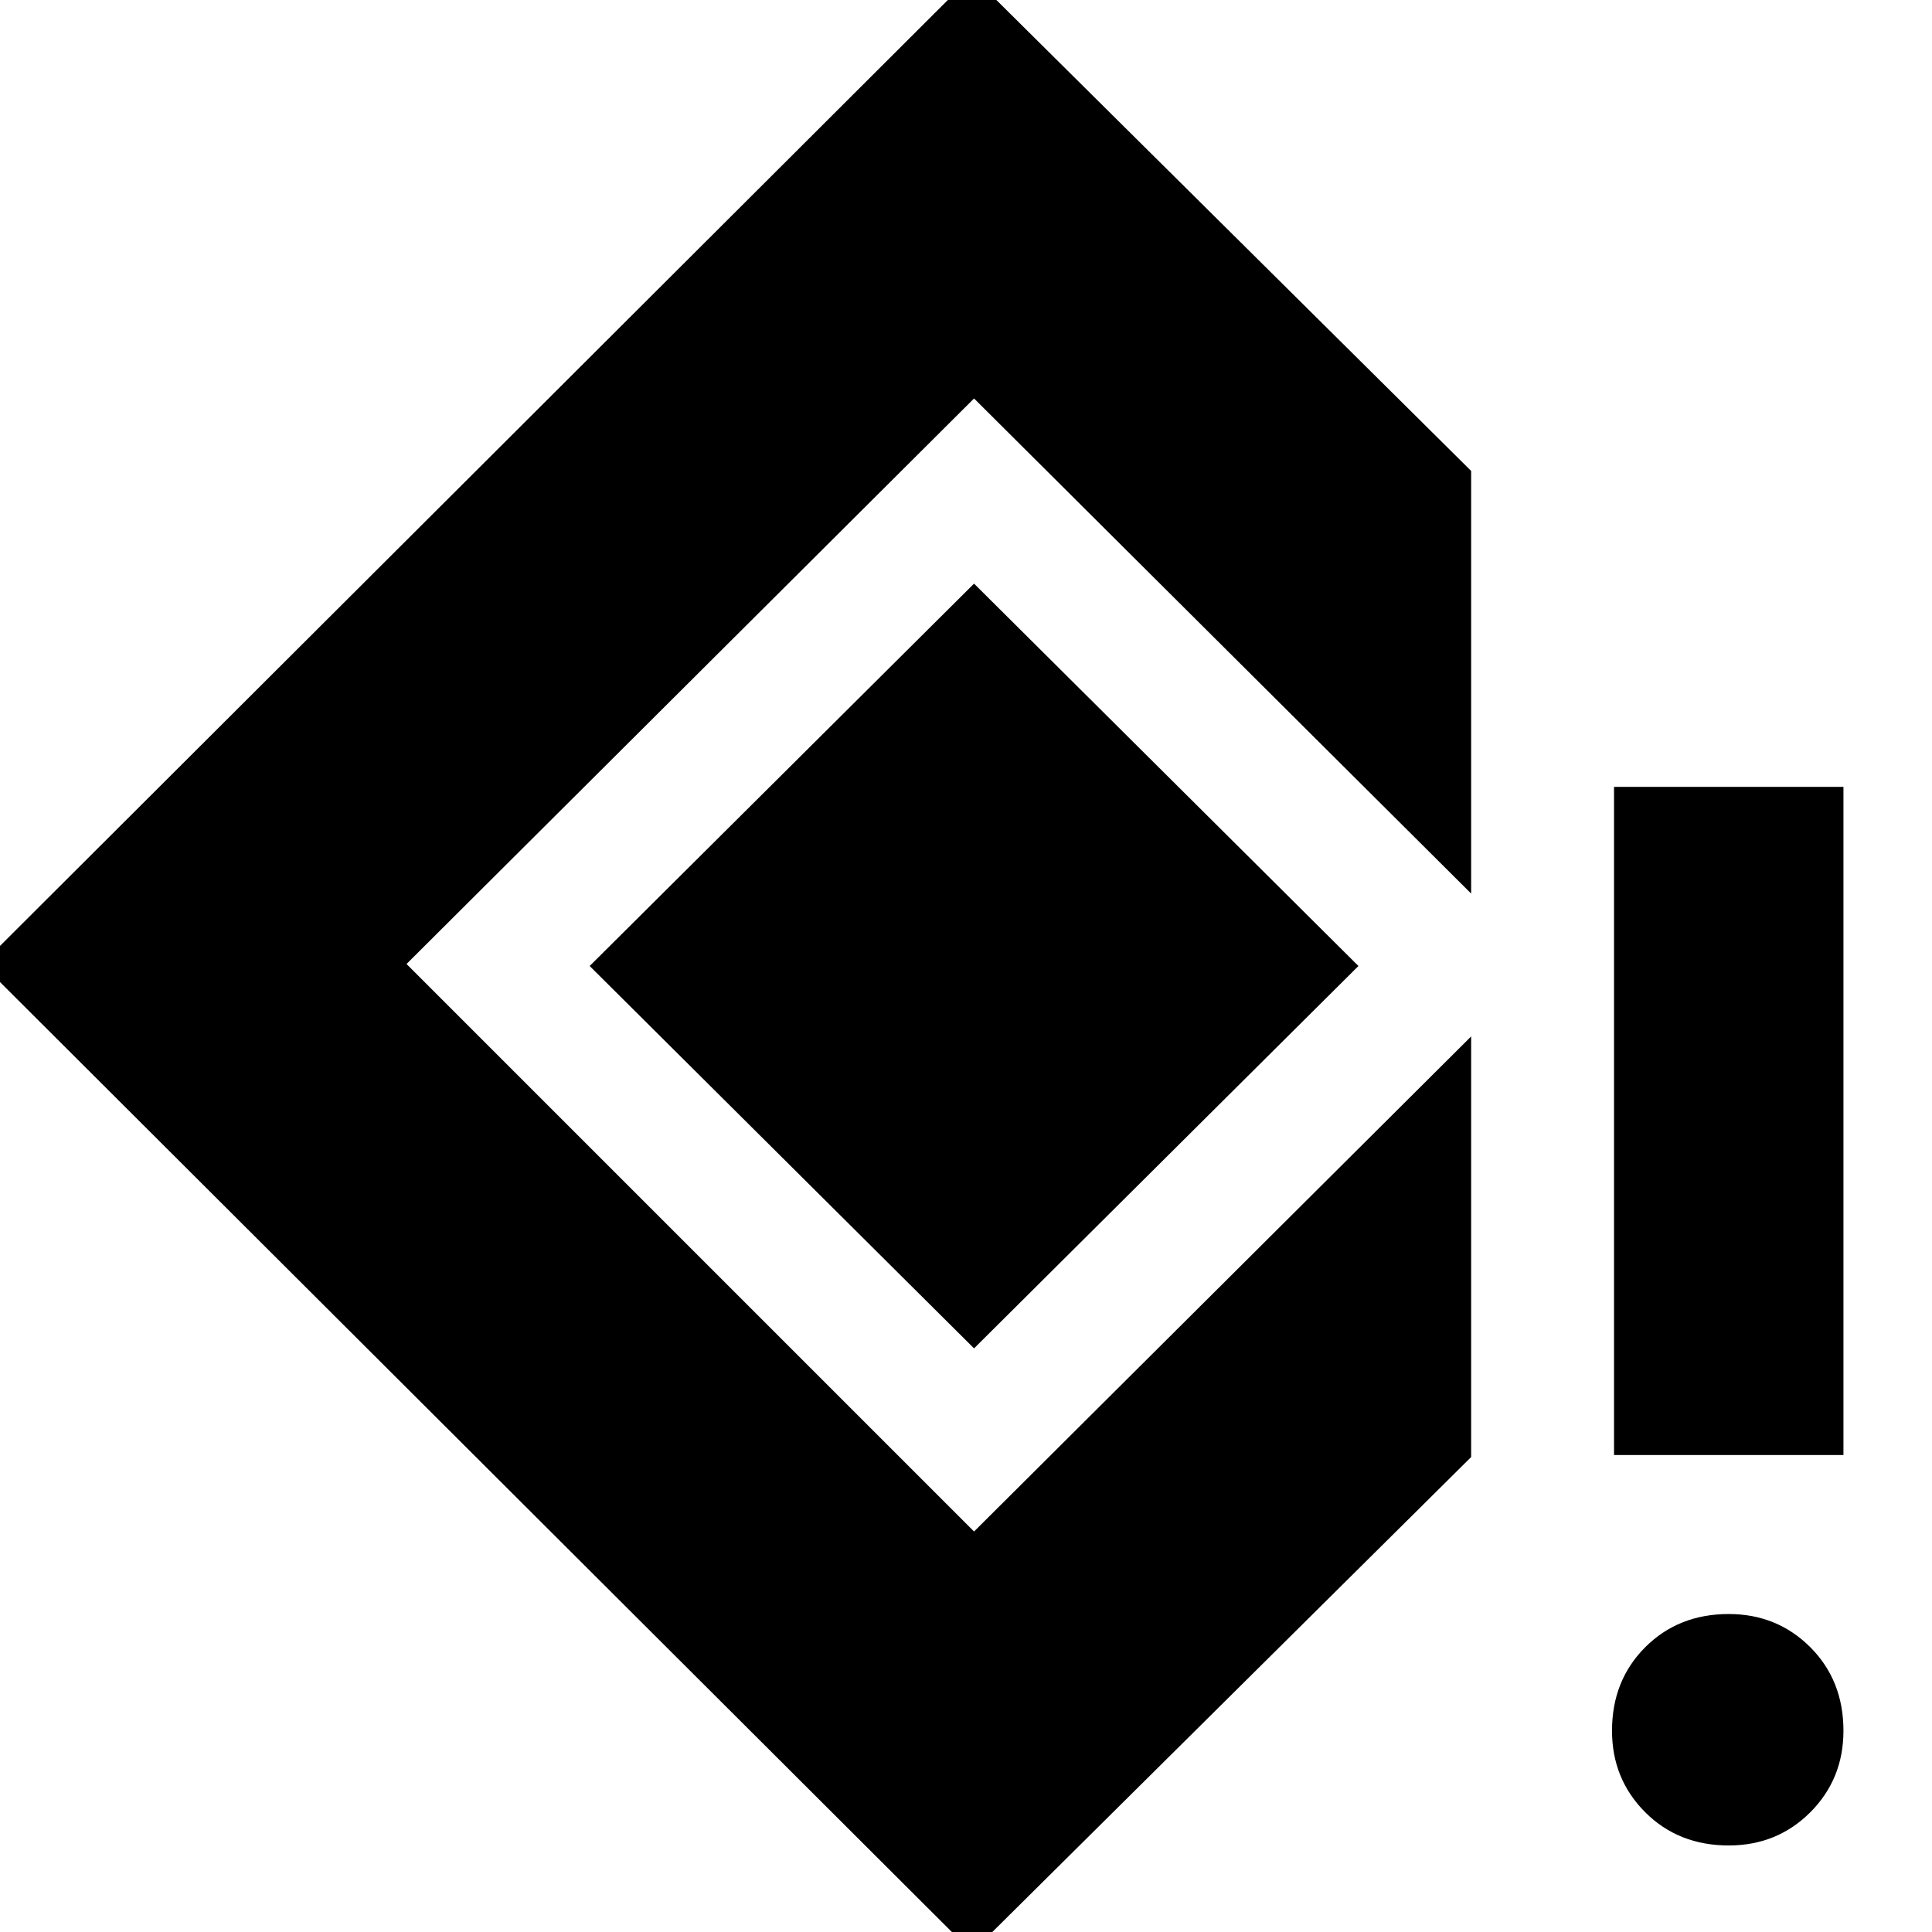 <svg xmlns="http://www.w3.org/2000/svg" height="24" width="24"><path d="M20.05 18.075V9.775H22.9V18.075ZM21.475 22.925Q20.85 22.925 20.438 22.513Q20.025 22.1 20.025 21.5Q20.025 20.875 20.438 20.462Q20.85 20.05 21.475 20.05Q22.075 20.05 22.488 20.462Q22.9 20.875 22.9 21.5Q22.9 22.1 22.488 22.513Q22.075 22.925 21.475 22.925ZM12.075 24.25 -0.225 11.975 12.075 -0.3 18.275 5.85V11.1L12.1 4.95L5.05 11.975L12.1 19.025L18.275 12.875V18.1ZM12.1 16.75 7.325 12 12.1 7.25 16.875 12Z"/></svg>